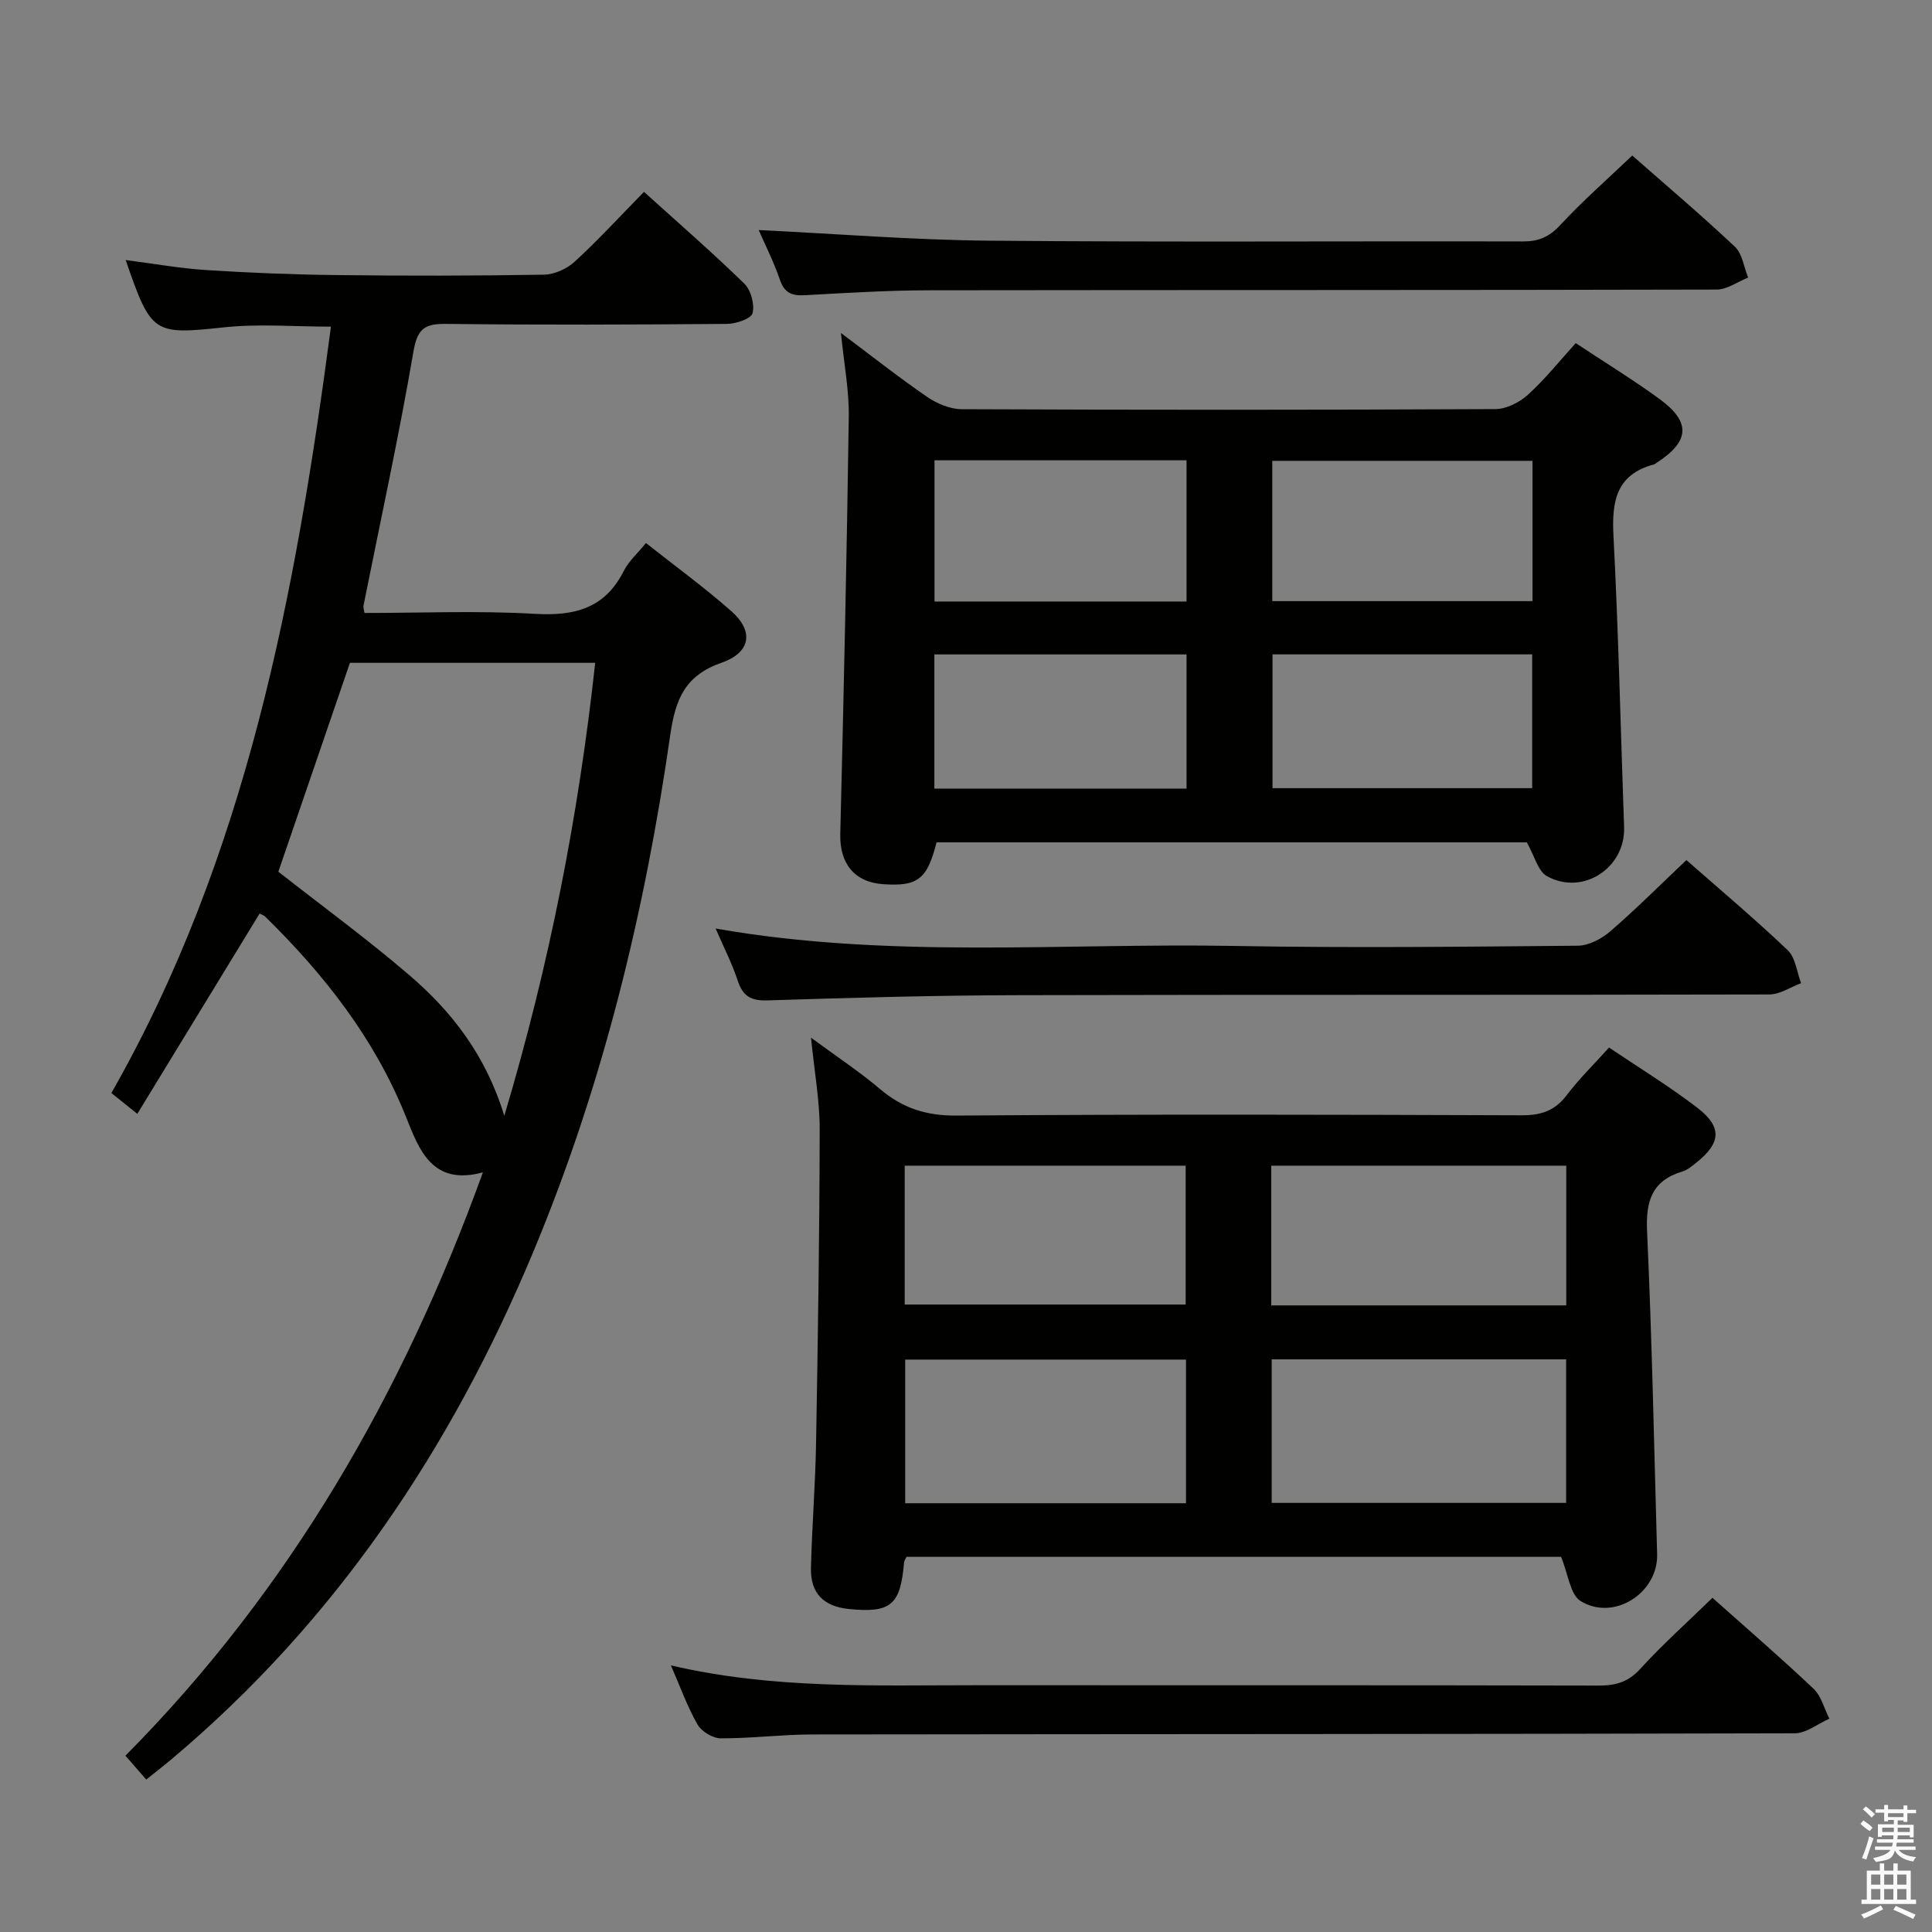 <svg enable-background="new 0 0 400 400" viewBox="0 0 400 400" xmlns="http://www.w3.org/2000/svg"><rect x="0" y="0" width="400" height="400" fill="#808080" stroke="none"/><path d="m385.2 377.6.6-.7c.6.4 1.3.9 1.9 1.5l-.6.7c-.8-.5-1.4-1-1.9-1.5zm.3 7.1c.6-1.4 1.1-2.9 1.5-4.5.3.1.6.3.9.4-.5 1.4-1 2.9-1.5 4.4zm.2-10.1.6-.6c.7.5 1.3 1.1 1.9 1.6l-.7.7c-.6-.6-1.2-1.2-1.8-1.7zm8.4-.8h.8v.9h1.8v.7h-1.8v1.8h-.8v-.3h-1.2v.9h3.3v2.6h-.8v-.4h-2.5c0 .3 0 .6-.1.8h3.4v.7h-3.5c0 .3-.1.6-.1.8h4v.7h-3.5c.7.9 1.9 1.3 3.6 1.5-.2.2-.4.5-.6.9-1.9-.3-3.2-1.1-3.8-2.3-.5 2.1-1.8 2-3.9 2.4-.2-.3-.4-.5-.6-.8 1.9-.4 3.1-.9 3.6-1.7h-3.2v-.7h3.5c.1-.2.1-.5.2-.8h-3.3v-.7h3.4c0-.2 0-.5 0-.8h-2.4v.3h-.8v-2.6h3.3v-.9h-1.2v.3h-.8v-1.8h-1.8v-.7h1.8v-.9h.8v.9h3.2zm-4.4 5.5h2.4c0-.3 0-.6 0-.9h-2.4zm1.2-3.1h3.2v-.8h-3.2zm4.4 2.2h-2.4v.9h2.5v-.9z" fill="#fafafb"/><path d="m389.2 385.8h.9v1.5h1.9v-1.5h.9v1.5h2.7v6h1.1v.9h-11.3v-.9h1.1v-6h2.7zm.2 8.7.5.8c-1.2.6-2.5 1.3-4 1.9-.2-.3-.3-.6-.6-.8 1.6-.6 3-1.3 4.1-1.9zm-2-4.3h1.9v-2.1h-1.9zm0 3.1h1.9v-2.2h-1.9zm2.7-3.1h1.9v-2.1h-1.9zm0 3.1h1.9v-2.2h-1.9zm2.4 1.3c1.4.6 2.7 1.2 4.1 1.8l-.5.9c-1.5-.7-2.8-1.4-4.1-1.9zm2.2-6.5h-1.9v2.1h1.9zm-1.9 5.2h1.9v-2.2h-1.9z" fill="#fafafb"/><g fill="#010100"><path d="m53.75 189.14c-8.41 13.77-16.77 27.47-25.32 41.47-2.16-1.73-3.55-2.85-5.37-4.31 27.98-49.09 38.14-103.24 45.46-158.67-7.58 0-14.87-.62-22.01.13-14.69 1.55-15.17 1.53-20.49-13.92 5.75.74 11.19 1.72 16.68 2.07 8.96.58 17.94.94 26.91 1.04 14.33.17 28.67.16 42.99-.08 2.17-.04 4.77-1.2 6.39-2.7 4.9-4.5 9.41-9.42 14.34-14.45 7.13 6.45 14.13 12.53 20.76 18.99 1.38 1.34 2.18 4.3 1.72 6.13-.29 1.14-3.43 2.21-5.29 2.22-19.33.16-38.66.23-57.99 0-4.36-.05-6.07.73-6.91 5.61-3.03 17.66-6.86 35.19-10.37 52.76-.06.3.09.65.21 1.48 11.71 0 23.54-.51 35.29.18 8.23.48 14.51-1.13 18.42-8.92 1.01-2.01 2.84-3.61 4.57-5.74 6.04 4.78 12.08 9.18 17.67 14.1 4.67 4.11 4.09 8.54-2 10.67-7.58 2.65-9.57 7.53-10.64 14.97-5.28 36.76-14.02 72.67-28.38 107.06-17 40.71-40.93 76.47-74.93 105.04-1.63 1.37-3.31 2.67-5.18 4.17-1.52-1.74-2.81-3.22-4.31-4.94 34-34.31 57.48-75.01 74.01-120.78-10.58 2.88-13.24-4.77-15.98-11.62-6.46-16.09-16.85-29.31-29.07-41.3-.32-.31-.82-.46-1.18-.66zm18.7-51.91c-5.02 14.66-10.01 29.21-14.82 43.25 9.17 7.19 18.43 13.96 27.11 21.41 8.76 7.51 15.81 16.5 19.67 29.13 9.42-31.56 15.37-62.27 18.82-93.79-17.47 0-34.09 0-50.78 0z"/><path d="m323.2 322.32c-44.8 0-90.21 0-135.52 0-.25.54-.47.82-.5 1.12-.74 8.88-2.73 10.57-11.48 9.68-5.18-.53-7.92-3.27-7.8-8.47.21-8.64.91-17.27 1.06-25.91.38-21.63.71-43.26.75-64.89.01-5.92-1.08-11.84-1.8-19.01 5.28 3.89 10.02 7.02 14.32 10.66 4.66 3.95 9.59 5.52 15.83 5.47 38.97-.29 77.95-.2 116.92-.06 4.01.02 6.91-.89 9.38-4.15 2.58-3.41 5.68-6.43 8.78-9.88 6.36 4.3 12.61 8.1 18.36 12.54 5.09 3.93 4.78 7.25-.25 11.25-.9.72-1.85 1.55-2.92 1.87-6.35 1.91-7.61 6.16-7.32 12.43 1.02 22.26 1.45 44.54 2.08 66.81.23 8.02-8.99 13.97-15.87 9.68-2.14-1.34-2.53-5.54-4.02-9.14zm1.05-40.88c-20.56 0-40.78 0-60.96 0v29.72h60.96c0-10.19 0-19.95 0-29.72zm.03-40.1c-20.57 0-40.77 0-61.08 0v28.93h61.08c0-9.72 0-19.12 0-28.93zm-78.73 40.15c-19.6 0-38.93 0-58.14 0v29.74h58.14c0-10.11 0-19.85 0-29.74zm-58.24-11.4h58.17c0-9.92 0-19.34 0-28.75-19.59 0-38.82 0-58.17 0z"/><path d="m174.11 68.94c6.37 4.77 11.97 9.2 17.84 13.23 2.04 1.4 4.75 2.54 7.16 2.55 36.83.16 73.65.16 110.48-.02 2.28-.01 4.99-1.38 6.74-2.96 3.54-3.21 6.55-7 9.91-10.7 5.96 3.95 11.77 7.51 17.27 11.51 6.67 4.85 6.36 8.86-.64 13.34-.14.09-.27.22-.43.26-7.82 2.08-8.76 7.62-8.39 14.75 1.04 20.1 1.49 40.23 2.2 60.35.3 8.43-8.54 14.28-15.98 10.14-1.86-1.03-2.55-4.16-4.16-6.99-40.09 0-81.16 0-122.21 0-1.92 7.63-3.88 9.16-11.06 8.66-5.96-.41-9.02-4.32-8.87-10.36.71-28.78 1.35-57.57 1.76-86.36.09-5.43-.97-10.87-1.62-17.4zm89.3 55.52h53.88c0-9.93 0-19.49 0-29.05-18.15 0-35.99 0-53.88 0zm53.81 11.02c-18.07 0-35.78 0-53.76 0v27.7h53.76c0-9.48 0-18.54 0-27.7zm-71.56-10.94c0-10.13 0-19.7 0-29.24-17.57 0-34.79 0-52.18 0v29.24zm0 38.73c0-9.55 0-18.62 0-27.78-17.54 0-34.75 0-52.21 0v27.78z"/><path d="m354.54 330.81c7.1 6.33 14.17 12.42 20.93 18.82 1.61 1.52 2.21 4.11 3.28 6.2-2.38 1.05-4.77 3.02-7.16 3.03-67.82.19-135.64.15-203.46.24-6.31.01-12.62.83-18.93.8-1.64-.01-3.95-1.41-4.78-2.85-2.11-3.68-3.55-7.74-5.52-12.25 21.2 4.95 42.17 4.1 63.09 4.11 42.99.02 85.98-.03 128.97.07 3.54.01 6.17-.71 8.69-3.51 4.57-5.03 9.68-9.57 14.89-14.66z"/><path d="m349.15 178.07c6.84 6.01 14.1 12.12 20.96 18.64 1.63 1.55 1.9 4.53 2.79 6.85-2.2.81-4.39 2.33-6.59 2.33-51.83.13-103.65.02-155.48.15-17.31.04-34.62.53-51.92 1.08-3.43.11-5.11-.86-6.17-4.08-1.18-3.58-2.93-6.98-4.58-10.8 35.98 6.33 71.82 2.96 107.51 3.61 23.66.43 47.33.16 70.99-.05 2.27-.02 4.92-1.42 6.71-2.96 5.29-4.56 10.23-9.52 15.78-14.77z"/><path d="m157.08 47.63c16.05.77 31.9 2.06 47.76 2.2 36.8.33 73.61.07 110.42.16 3.25.01 5.47-.91 7.74-3.36 4.63-4.99 9.77-9.5 14.94-14.43 6.9 6.07 14.25 12.29 21.25 18.88 1.55 1.46 1.86 4.22 2.74 6.39-2.16.86-4.33 2.47-6.49 2.48-54.29.14-108.59.07-162.88.15-8.64.01-17.28.54-25.91 1.02-2.71.15-4.26-.46-5.2-3.25-1.28-3.74-3.09-7.3-4.37-10.24z"/></g></svg>
